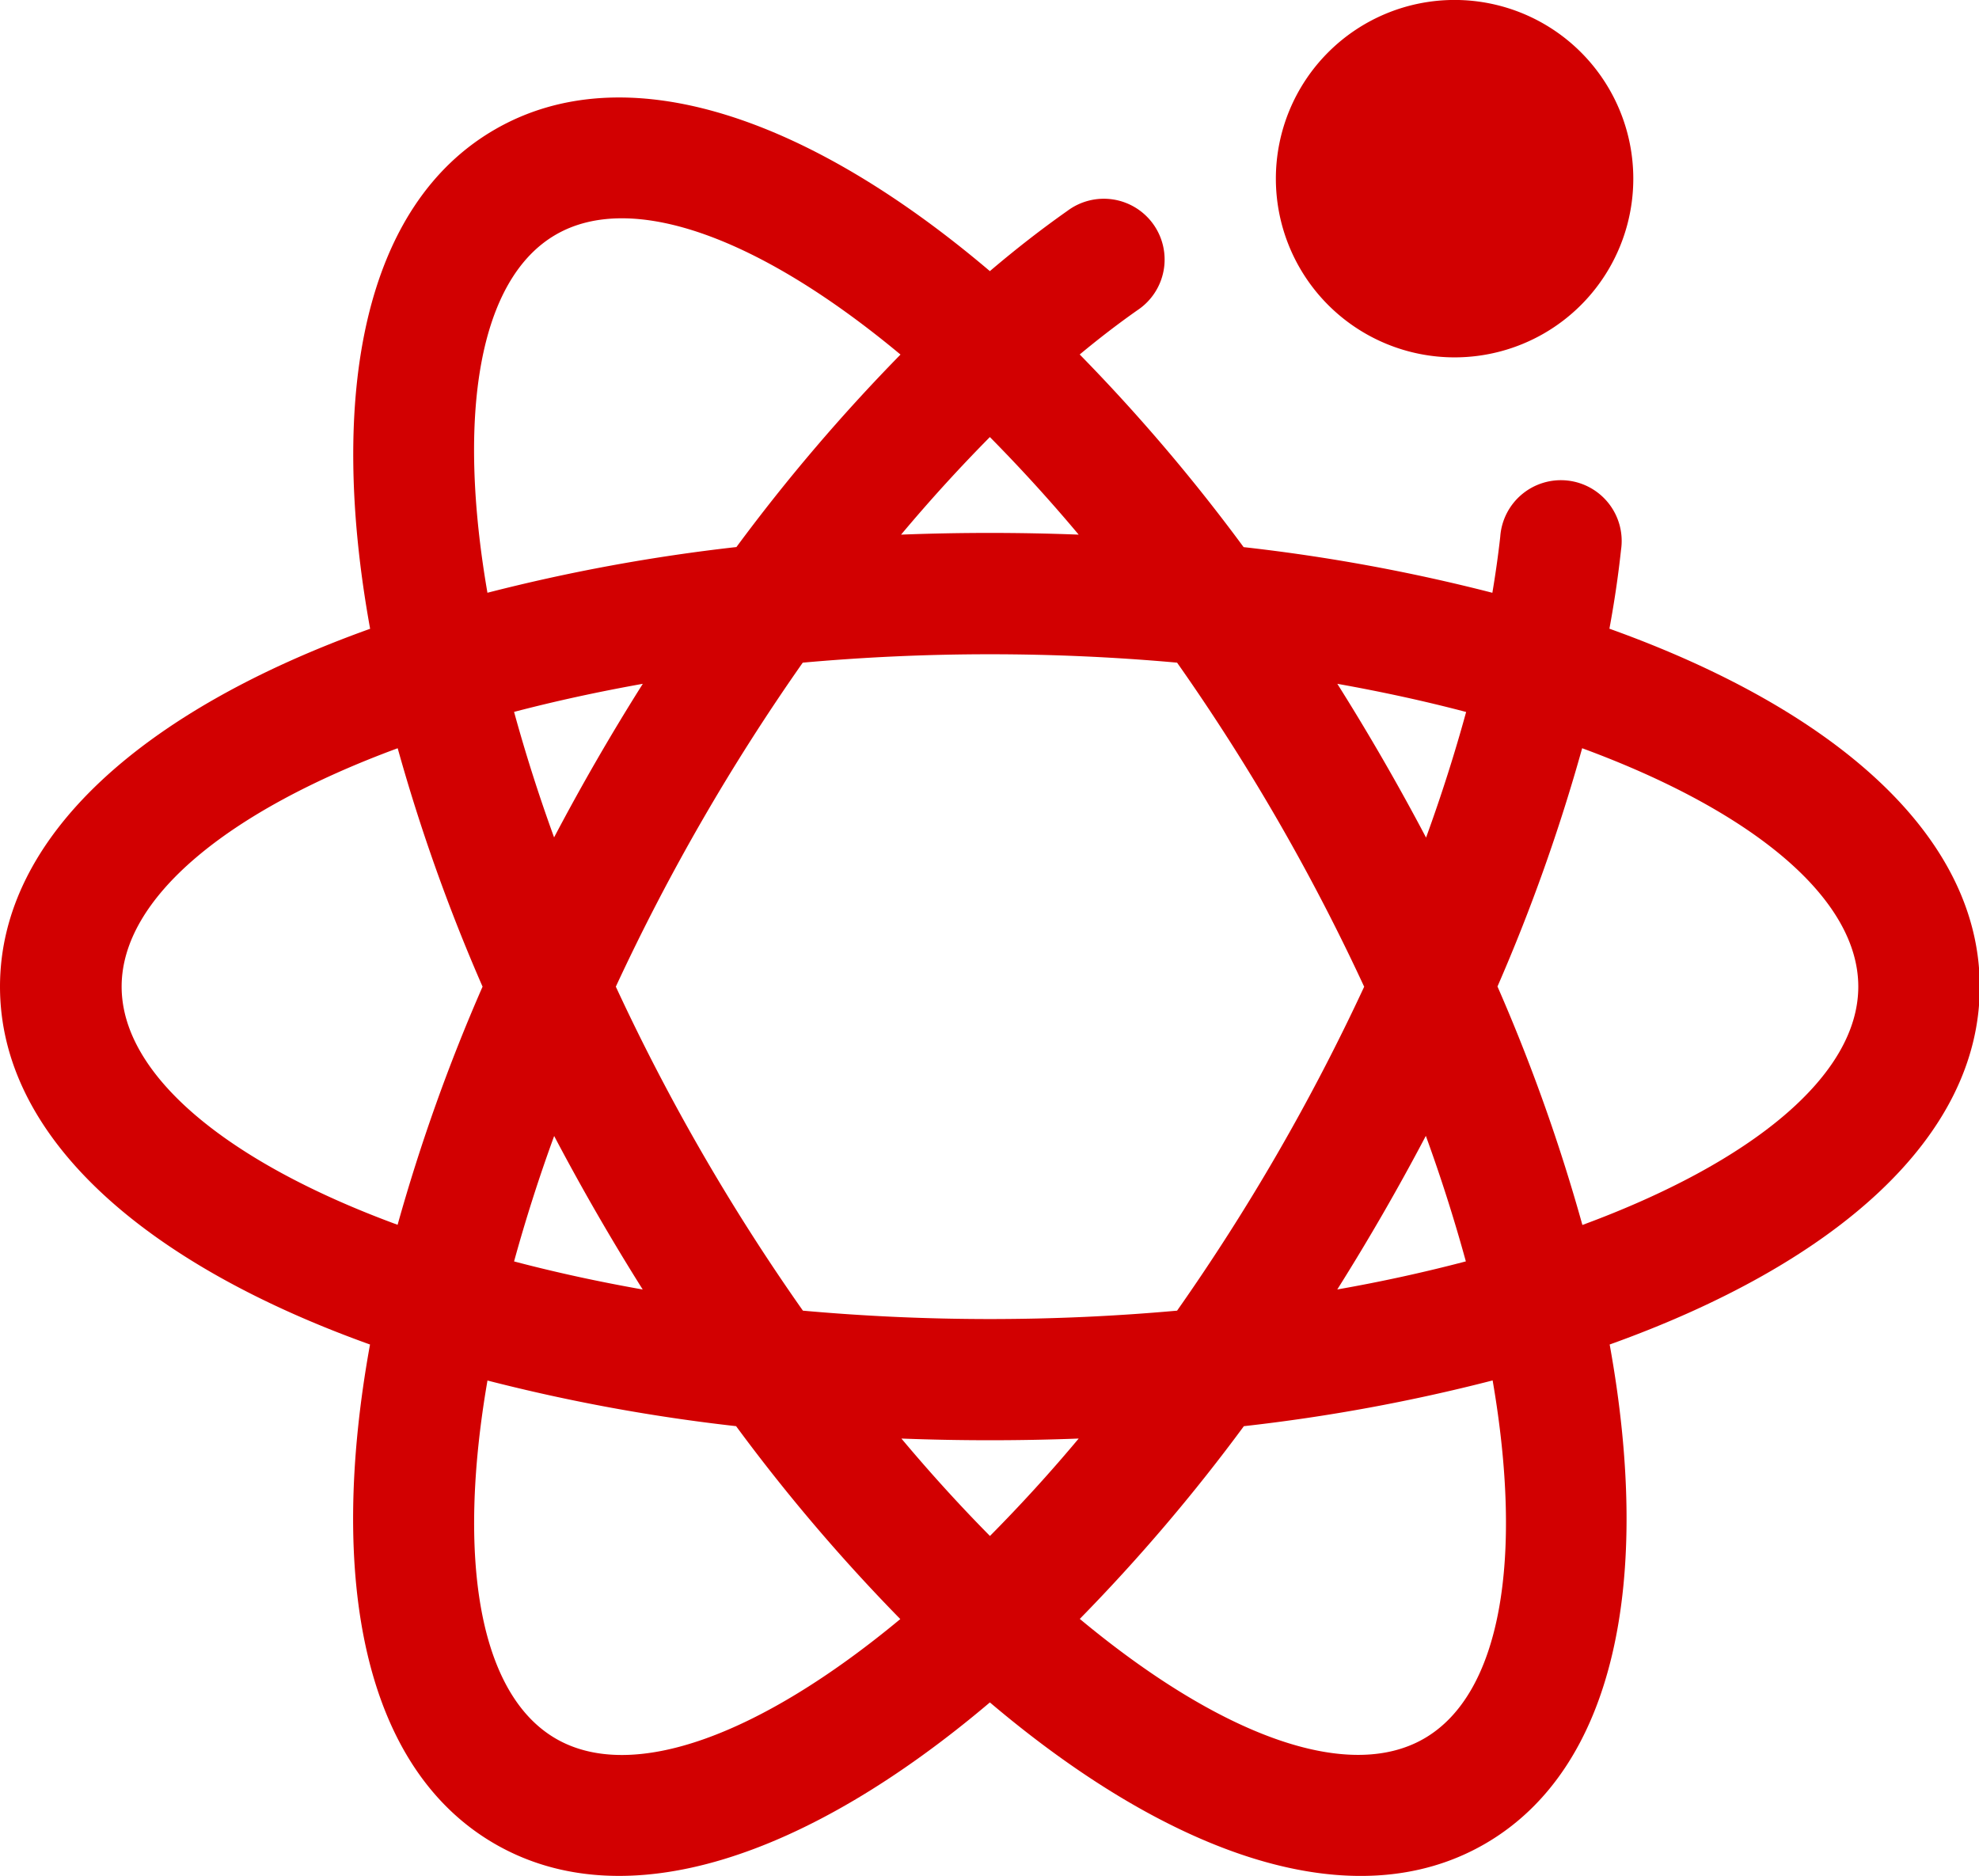 <?xml version="1.0" standalone="no"?><!DOCTYPE svg PUBLIC "-//W3C//DTD SVG 1.1//EN" "http://www.w3.org/Graphics/SVG/1.1/DTD/svg11.dtd"><svg t="1629545379909" class="icon" viewBox="0 0 1080 1024" version="1.1" xmlns="http://www.w3.org/2000/svg" p-id="5430" xmlns:xlink="http://www.w3.org/1999/xlink" width="16.875" height="16"><defs><style type="text/css"></style></defs><path d="M401.778 778.347a987.834 987.834 0 0 1-135.749-24.917c-16.836 97.53-4.502 171.245 37.342 195.464s111.845-2.116 187.947-65.275a987.879 987.879 0 0 1-89.539-105.183z m90.147 6.753c16.026 19.11 32.255 36.914 48.326 53.165a851.319 851.319 0 0 0 48.416-53.165q-48.348 1.846-96.787 0zM201.992 343.188C178.718 214.709 198.841 111.823 270.103 70.654s170.593-7.158 270.103 77.317q21.158-18.007 42.271-32.863a33.178 33.178 0 1 1 38.265 54.178q-15.756 11.074-31.512 24.174a987.924 987.924 0 0 1 89.449 105.138 986.281 986.281 0 0 1 135.749 24.917c1.756-10.421 3.196-20.64 4.299-30.567a33.178 33.178 0 1 1 65.905 7.248q-2.251 20.955-6.325 42.924c122.964 44.072 202.105 112.993 202.105 195.374s-79.073 151.258-201.969 195.284c23.274 128.456 3.174 231.343-68.133 272.556s-170.547 7.113-270.103-77.227c-99.6 84.362-198.796 118.395-270.103 77.227s-91.475-144.055-68.178-272.556c-122.762-44.004-201.924-112.948-201.924-195.307s79.073-151.258 201.924-195.284z m63.969-19.672a990.04 990.04 0 0 1 135.929-24.962 997.13 997.13 0 0 1 89.539-105.048c-76.147-63.407-146.171-89.674-188.082-65.455s-54.178 97.89-37.342 195.419z m274.244-84.992c-16.251 16.431-32.502 34.213-48.461 53.255q48.438-1.868 96.922 0a881.616 881.616 0 0 0-48.461-53.255z m274.357 514.861a982.027 982.027 0 0 1-135.749 24.962 987.856 987.856 0 0 1-89.539 105.183c76.101 63.272 146.036 89.539 187.947 65.275s54.178-97.98 37.342-195.509z m-463.812-49.631q-25.772-40.943-48.326-83.777-12.335 33.763-21.878 68.449c22.193 5.852 45.647 10.984 70.204 15.328z m87.423 11.547a1140.87 1140.87 0 0 0 204.198 0 1152.439 1152.439 0 0 0 102.099-176.782 1140.847 1140.847 0 0 0-102.099-176.872 1140.87 1140.87 0 0 0-204.288 0 1152.147 1152.147 0 0 0-102.009 176.827 1140.847 1140.847 0 0 0 102.099 176.827zM778.234 457.149c8.486-23.319 15.756-46.255 21.878-68.584-22.193-5.852-45.692-10.984-70.294-15.373q25.817 41.011 48.416 83.912zM216.983 408.373c-92.87 34.258-150.605 81.706-150.605 130.077s57.734 95.887 150.605 129.987a988.779 988.779 0 0 1 46.368-129.965 987.834 987.834 0 0 1-46.3-130.032z m63.564-19.853c6.055 22.103 13.303 45.017 21.833 68.494q22.509-42.766 48.416-83.822-36.892 6.595-70.249 15.328z m582.972 280.029c92.87-34.258 150.605-81.706 150.605-130.077s-57.78-95.909-150.695-130.122a994.226 994.226 0 0 1-46.21 130.032 982.229 982.229 0 0 1 46.345 130.167z m-63.564 19.853q-9.521-34.686-21.833-68.494-22.509 42.766-48.326 83.822 35.496-6.212 70.182-15.328z m-6.145-493.365a97.53 97.53 0 1 1 97.53-97.53 97.507 97.507 0 0 1-97.53 97.53z" p-id="5431" fill="#D20001"></path></svg>